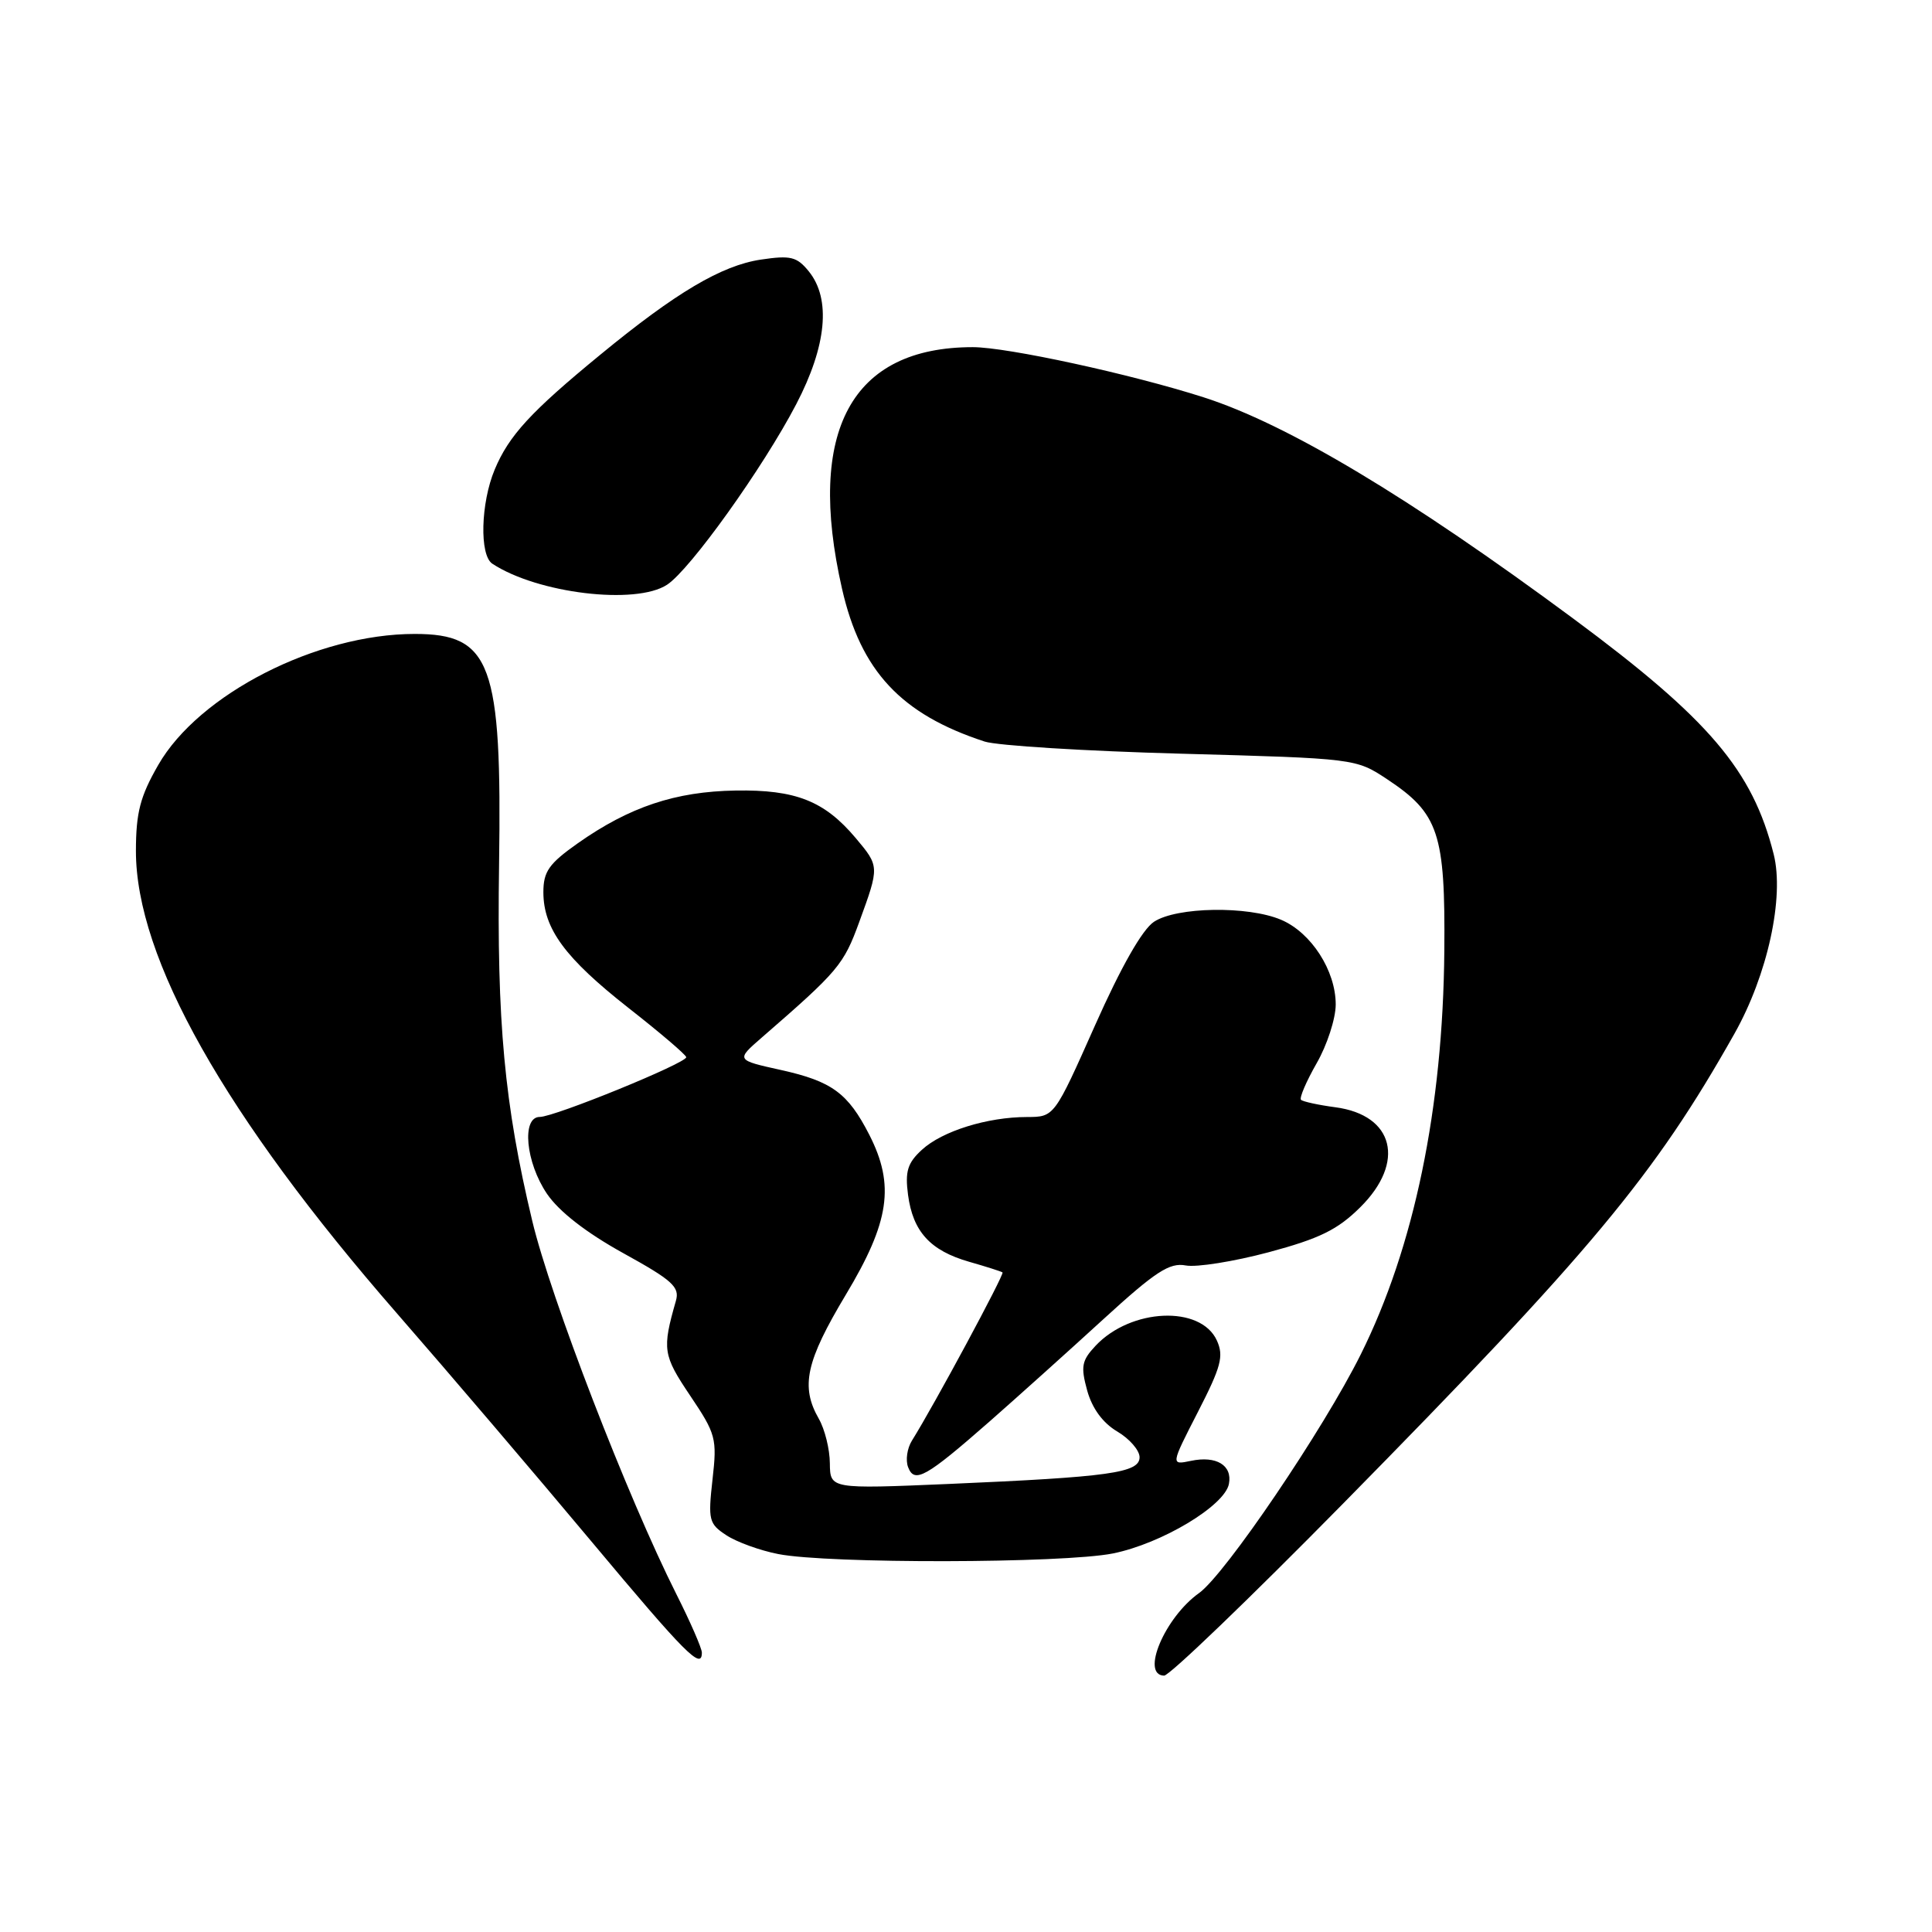 <?xml version="1.0" encoding="UTF-8" standalone="no"?>
<!DOCTYPE svg PUBLIC "-//W3C//DTD SVG 1.1//EN" "http://www.w3.org/Graphics/SVG/1.1/DTD/svg11.dtd" >
<svg xmlns="http://www.w3.org/2000/svg" xmlns:xlink="http://www.w3.org/1999/xlink" version="1.1" viewBox="0 0 256 256">
 <g >
 <path fill="currentColor"
d=" M 177.92 199.28 C 210.85 165.82 219.24 155.75 229.81 136.99 C 234.21 129.19 236.46 118.90 235.02 113.18 C 232.22 102.06 226.47 95.30 208.50 81.99 C 186.73 65.87 170.57 56.20 159.50 52.65 C 149.89 49.57 133.46 46.00 128.90 46.00 C 112.82 46.00 106.81 57.09 111.57 78.00 C 114.05 88.92 119.39 94.64 130.47 98.26 C 132.14 98.80 143.88 99.53 156.57 99.87 C 179.59 100.50 179.66 100.51 183.80 103.25 C 190.64 107.78 191.52 110.40 191.38 126.00 C 191.20 146.83 187.39 165.24 180.31 179.46 C 175.37 189.40 162.34 208.62 158.88 211.09 C 154.34 214.32 151.11 221.96 154.25 222.03 C 154.94 222.05 165.59 211.81 177.92 199.28 Z  M 93.00 218.98 C 93.00 218.41 91.48 214.92 89.62 211.23 C 83.15 198.37 72.95 171.94 70.52 161.75 C 66.83 146.30 65.82 135.42 66.13 114.50 C 66.52 87.92 65.08 84.00 54.95 84.00 C 41.97 84.00 26.35 91.98 20.97 101.36 C 18.57 105.53 18.02 107.67 18.01 112.73 C 17.99 126.94 29.79 147.87 52.57 174.00 C 59.52 181.97 71.12 195.58 78.35 204.23 C 90.85 219.18 93.00 221.34 93.00 218.98 Z  M 147.47 205.84 C 153.92 204.54 162.29 199.52 162.84 196.62 C 163.31 194.16 161.17 192.86 157.81 193.57 C 155.12 194.13 155.12 194.13 158.73 187.09 C 161.81 181.09 162.18 179.69 161.24 177.62 C 159.10 172.93 149.85 173.34 145.17 178.32 C 143.33 180.28 143.18 181.06 144.06 184.26 C 144.72 186.63 146.13 188.55 148.04 189.68 C 149.67 190.64 151.00 192.18 151.00 193.09 C 151.00 195.16 147.04 195.71 125.75 196.63 C 110.00 197.30 110.00 197.30 109.96 193.90 C 109.95 192.03 109.29 189.38 108.50 188.00 C 106.05 183.72 106.78 180.40 112.08 171.55 C 117.88 161.89 118.59 157.04 115.19 150.37 C 112.36 144.84 110.24 143.28 103.48 141.78 C 97.51 140.46 97.51 140.46 100.94 137.48 C 111.10 128.66 111.79 127.84 113.86 122.15 C 116.54 114.81 116.54 114.80 113.38 111.04 C 109.24 106.13 105.44 104.62 97.47 104.75 C 89.50 104.88 83.42 106.91 76.57 111.73 C 72.73 114.44 72.00 115.48 72.00 118.23 C 72.01 123.07 74.88 126.96 83.31 133.58 C 87.46 136.83 90.89 139.76 90.93 140.08 C 91.02 140.84 73.48 148.00 71.52 148.00 C 69.09 148.00 69.65 154.02 72.48 158.19 C 74.08 160.54 77.67 163.33 82.57 166.04 C 89.11 169.65 90.09 170.53 89.56 172.37 C 87.72 178.80 87.84 179.56 91.45 184.93 C 94.87 190.01 95.03 190.61 94.41 196.05 C 93.81 201.42 93.93 201.91 96.25 203.43 C 97.62 204.33 100.71 205.45 103.12 205.92 C 109.75 207.22 140.86 207.16 147.47 205.84 Z  M 131.15 188.33 C 134.80 185.12 141.56 179.05 146.16 174.84 C 153.10 168.49 154.97 167.27 157.12 167.68 C 158.54 167.95 163.49 167.16 168.10 165.93 C 174.85 164.12 177.24 162.95 180.25 159.96 C 186.27 153.99 184.72 147.76 176.96 146.72 C 174.69 146.42 172.64 145.97 172.39 145.73 C 172.15 145.48 173.08 143.31 174.46 140.89 C 175.85 138.48 176.98 134.98 176.99 133.12 C 177.00 128.62 173.74 123.56 169.74 121.87 C 165.34 120.01 155.92 120.16 152.91 122.14 C 151.37 123.15 148.55 128.10 145.10 135.86 C 139.70 148.00 139.70 148.00 136.10 148.01 C 130.84 148.01 124.84 149.88 122.16 152.35 C 120.25 154.10 119.91 155.21 120.32 158.33 C 120.97 163.20 123.26 165.71 128.41 167.19 C 130.66 167.83 132.65 168.47 132.84 168.60 C 133.13 168.81 123.82 186.12 120.83 190.90 C 120.20 191.91 119.97 193.49 120.33 194.41 C 121.17 196.61 122.69 195.75 131.15 188.33 Z  M 88.39 77.48 C 91.46 75.47 101.13 61.95 105.51 53.55 C 109.54 45.82 110.13 39.62 107.18 35.97 C 105.59 34.01 104.77 33.81 100.81 34.40 C 95.61 35.18 89.56 38.76 79.52 47.02 C 70.31 54.58 67.43 57.72 65.55 62.22 C 63.69 66.67 63.52 73.56 65.23 74.69 C 71.21 78.63 84.24 80.20 88.39 77.48 Z "/>
</g>
</svg>